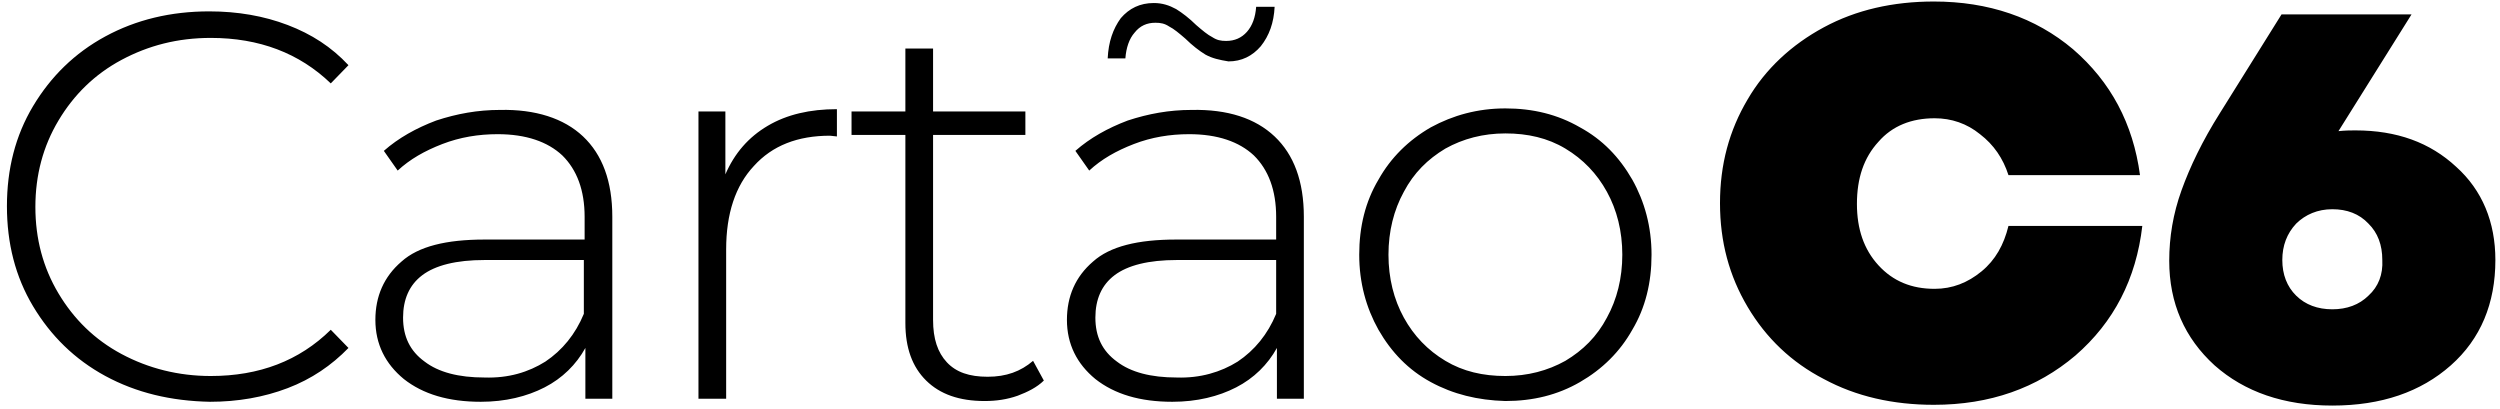<svg width="171" height="28" viewBox="0 0 171 28" fill="none" xmlns="http://www.w3.org/2000/svg">
<path d="M135.537 18.563C134.59 19.341 133.538 19.756 132.328 19.756C130.749 19.756 129.486 19.237 128.487 18.148C127.487 17.059 127.014 15.659 127.014 13.948C127.014 12.185 127.487 10.785 128.487 9.696C129.434 8.607 130.749 8.089 132.328 8.089C133.485 8.089 134.538 8.452 135.432 9.178C136.379 9.904 137.01 10.837 137.379 11.978H146.376C145.902 8.452 144.377 5.6 141.798 3.37C139.22 1.193 136.011 0.104 132.275 0.104C129.486 0.104 126.961 0.674 124.751 1.867C122.541 3.059 120.752 4.719 119.542 6.793C118.279 8.919 117.648 11.252 117.648 13.896C117.648 16.541 118.279 18.874 119.542 21C120.805 23.126 122.541 24.785 124.751 25.926C126.961 27.119 129.486 27.689 132.275 27.689C136.116 27.689 139.326 26.548 141.956 24.319C144.587 22.037 146.113 19.081 146.534 15.452H137.379C137.063 16.748 136.484 17.785 135.537 18.563ZM162.003 20.222C161.371 20.845 160.53 21.156 159.53 21.156C158.53 21.156 157.688 20.845 157.057 20.222C156.426 19.6 156.11 18.77 156.11 17.785C156.11 16.8 156.426 15.97 157.057 15.296C157.688 14.674 158.53 14.311 159.53 14.311C160.53 14.311 161.371 14.622 162.003 15.296C162.634 15.919 162.95 16.748 162.95 17.785C163.002 18.77 162.687 19.6 162.003 20.222ZM168.001 11.408C166.212 9.748 163.95 8.919 161.108 8.919C160.845 8.919 160.424 8.919 159.951 8.97L164.949 0.985H156.057L151.848 7.726C150.638 9.645 149.796 11.408 149.217 13.015C148.638 14.622 148.375 16.23 148.375 17.837C148.375 20.741 149.428 23.126 151.48 24.993C153.532 26.808 156.215 27.741 159.53 27.741C162.897 27.741 165.581 26.808 167.633 24.993C169.685 23.178 170.684 20.741 170.684 17.785C170.684 15.193 169.79 13.015 168.001 11.408ZM7.208 25.719C5.104 24.578 3.473 22.97 2.262 20.948C1.052 18.926 0.474 16.645 0.474 14.104C0.474 11.563 1.052 9.282 2.262 7.259C3.473 5.237 5.104 3.63 7.208 2.489C9.313 1.348 11.681 0.778 14.311 0.778C16.258 0.778 18.047 1.089 19.678 1.711C21.309 2.333 22.677 3.215 23.835 4.459L22.625 5.704C20.467 3.63 17.731 2.593 14.417 2.593C12.154 2.593 10.155 3.111 8.313 4.096C6.472 5.082 5.051 6.482 3.999 8.245C2.946 10.008 2.42 11.978 2.42 14.156C2.42 16.333 2.946 18.304 3.999 20.067C5.051 21.83 6.472 23.23 8.313 24.215C10.155 25.2 12.207 25.719 14.417 25.719C17.731 25.719 20.467 24.681 22.625 22.556L23.835 23.8C22.677 24.993 21.309 25.926 19.678 26.548C18.047 27.17 16.258 27.482 14.364 27.482C11.681 27.43 9.313 26.859 7.208 25.719ZM39.882 9.333C41.198 10.578 41.882 12.393 41.882 14.83V27.274H40.04V23.8C39.409 24.941 38.462 25.874 37.252 26.496C36.041 27.119 34.568 27.482 32.885 27.482C30.675 27.482 28.938 26.963 27.623 25.926C26.36 24.889 25.676 23.541 25.676 21.881C25.676 20.274 26.255 18.926 27.465 17.889C28.623 16.852 30.517 16.385 33.148 16.385H39.988V14.83C39.988 13.015 39.462 11.615 38.462 10.63C37.462 9.696 35.989 9.178 34.042 9.178C32.727 9.178 31.464 9.385 30.254 9.852C29.044 10.319 28.044 10.889 27.202 11.667L26.255 10.319C27.255 9.437 28.465 8.763 29.833 8.245C31.253 7.778 32.674 7.519 34.2 7.519C36.62 7.467 38.567 8.089 39.882 9.333ZM37.304 24.733C38.462 23.956 39.356 22.867 39.935 21.467V17.785H33.148C31.201 17.785 29.78 18.148 28.886 18.822C27.991 19.496 27.57 20.482 27.57 21.726C27.57 23.022 28.044 24.008 29.044 24.733C29.991 25.459 31.359 25.822 33.148 25.822C34.779 25.874 36.147 25.459 37.304 24.733ZM52.51 8.607C53.825 7.83 55.404 7.467 57.245 7.467V9.333L56.772 9.282C54.562 9.282 52.826 9.956 51.563 11.356C50.3 12.704 49.669 14.622 49.669 17.059V27.274H47.775V7.622H49.616V11.926C50.248 10.474 51.195 9.385 52.51 8.607ZM71.399 26.03C70.925 26.496 70.294 26.808 69.61 27.067C68.874 27.326 68.137 27.43 67.348 27.43C65.611 27.43 64.296 26.963 63.349 26.03C62.402 25.096 61.928 23.8 61.928 22.089V9.23H58.245V7.622H61.928V3.319H63.822V7.622H70.136V9.23H63.822V21.881C63.822 23.178 64.138 24.111 64.769 24.785C65.401 25.459 66.295 25.77 67.558 25.77C68.821 25.77 69.821 25.407 70.662 24.681L71.399 26.03ZM87.184 9.333C88.499 10.578 89.183 12.393 89.183 14.83V27.274H87.341V23.8C86.71 24.941 85.763 25.874 84.553 26.496C83.343 27.119 81.87 27.482 80.186 27.482C77.976 27.482 76.24 26.963 74.924 25.926C73.662 24.889 72.978 23.541 72.978 21.881C72.978 20.274 73.556 18.926 74.766 17.889C75.924 16.852 77.818 16.385 80.449 16.385H87.289V14.83C87.289 13.015 86.763 11.615 85.763 10.63C84.763 9.696 83.29 9.178 81.343 9.178C80.028 9.178 78.765 9.385 77.555 9.852C76.345 10.319 75.345 10.889 74.503 11.667L73.556 10.319C74.556 9.437 75.766 8.763 77.134 8.245C78.555 7.778 79.975 7.519 81.501 7.519C83.974 7.467 85.868 8.089 87.184 9.333ZM84.658 24.733C85.816 23.956 86.71 22.867 87.289 21.467V17.785H80.501C78.555 17.785 77.134 18.148 76.24 18.822C75.345 19.496 74.924 20.482 74.924 21.726C74.924 23.022 75.398 24.008 76.397 24.733C77.345 25.459 78.713 25.822 80.501 25.822C82.08 25.874 83.501 25.459 84.658 24.733ZM82.448 3.733C82.027 3.474 81.554 3.111 81.08 2.644C80.659 2.282 80.291 1.97 79.975 1.815C79.66 1.607 79.397 1.556 79.028 1.556C78.45 1.556 77.976 1.763 77.608 2.23C77.239 2.644 77.029 3.267 76.976 3.993H75.766C75.819 2.852 76.134 1.97 76.661 1.244C77.239 0.57 77.976 0.207 78.923 0.207C79.502 0.207 79.975 0.363 80.449 0.622C80.87 0.882 81.343 1.244 81.817 1.711C82.238 2.074 82.606 2.385 82.922 2.541C83.237 2.748 83.501 2.8 83.869 2.8C84.448 2.8 84.921 2.593 85.29 2.178C85.658 1.763 85.868 1.193 85.921 0.467H87.184C87.131 1.556 86.815 2.437 86.237 3.163C85.658 3.837 84.921 4.2 84.027 4.2C83.395 4.096 82.922 3.993 82.448 3.733ZM97.865 26.133C96.339 25.304 95.181 24.111 94.287 22.556C93.445 21.052 92.971 19.341 92.971 17.422C92.971 15.504 93.392 13.793 94.287 12.289C95.129 10.785 96.339 9.593 97.865 8.711C99.39 7.882 101.074 7.415 102.968 7.415C104.862 7.415 106.546 7.83 108.072 8.711C109.598 9.541 110.755 10.733 111.65 12.289C112.492 13.793 112.965 15.504 112.965 17.422C112.965 19.341 112.544 21.052 111.65 22.556C110.808 24.059 109.598 25.252 108.072 26.133C106.546 27.015 104.862 27.43 102.968 27.43C101.074 27.378 99.39 26.963 97.865 26.133ZM107.072 24.681C108.282 23.956 109.229 23.022 109.913 21.726C110.598 20.482 110.966 19.03 110.966 17.422C110.966 15.815 110.598 14.363 109.913 13.119C109.229 11.874 108.282 10.889 107.072 10.163C105.862 9.437 104.494 9.126 102.968 9.126C101.442 9.126 100.074 9.489 98.864 10.163C97.654 10.889 96.707 11.822 96.023 13.119C95.339 14.363 94.971 15.815 94.971 17.422C94.971 19.03 95.339 20.482 96.023 21.726C96.707 22.97 97.654 23.956 98.864 24.681C100.074 25.407 101.442 25.719 102.968 25.719C104.494 25.719 105.862 25.356 107.072 24.681Z" fill="black"/>
</svg>
